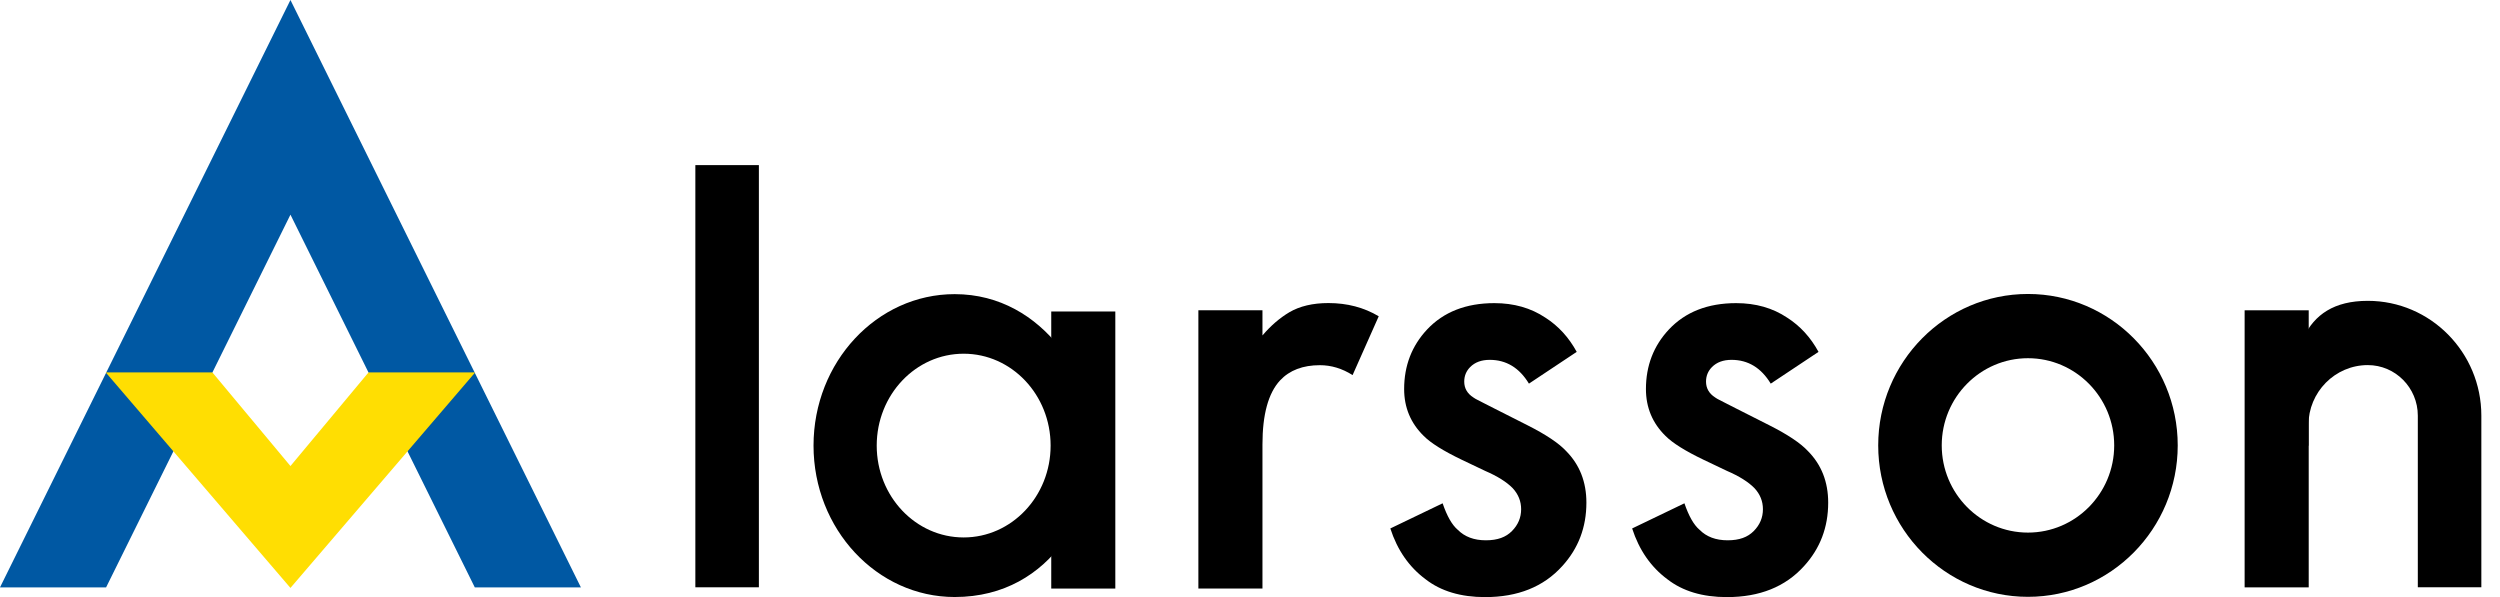 <?xml version="1.0" encoding="UTF-8"?> <svg xmlns="http://www.w3.org/2000/svg" width="134" height="32" viewBox="0 0 134 32" fill="none"><g clip-path="url(#clip0_490_2541)"><g clip-path="url(#clip1_490_2541)"><path d="M15.568 11.506L25.449 31.483H31.136L15.568 0L0 31.483H5.687L15.568 11.506Z" fill="#0058A3"></path><path d="M15.568 24.98L11.384 19.962H5.668L15.568 31.513L25.469 19.962H19.752L15.568 24.98Z" fill="#FFDE02"></path><path d="M64.233 31.543V16.632H67.668V17.98C68.11 17.459 68.592 17.045 69.103 16.74C69.662 16.411 70.363 16.244 71.204 16.244C72.207 16.244 73.107 16.48 73.9 16.952L72.499 20.105C71.939 19.751 71.355 19.574 70.747 19.574C69.837 19.574 69.122 19.844 68.611 20.39C67.979 21.074 67.668 22.22 67.668 23.824V31.547H64.233V31.543Z" fill="black"></path><path d="M84.51 18.861L81.951 20.563C81.436 19.712 80.735 19.288 79.85 19.288C79.407 19.288 79.057 19.416 78.799 19.677C78.59 19.889 78.483 20.149 78.483 20.454C78.483 20.809 78.643 21.094 78.974 21.305C79.042 21.355 79.115 21.394 79.183 21.428C79.251 21.463 79.383 21.532 79.567 21.625C79.752 21.719 79.942 21.812 80.127 21.91L81.878 22.796C82.861 23.293 83.547 23.75 83.946 24.178C84.671 24.911 85.031 25.831 85.031 26.943C85.031 28.266 84.598 29.398 83.737 30.342C82.735 31.454 81.353 32.005 79.602 32.005C78.293 32.005 77.232 31.685 76.415 31.051C75.525 30.391 74.897 29.481 74.522 28.325L77.325 26.977C77.558 27.661 77.826 28.133 78.132 28.394C78.507 28.773 79.008 28.96 79.641 28.96C80.273 28.96 80.716 28.793 81.042 28.463C81.368 28.133 81.533 27.745 81.533 27.292C81.533 26.869 81.382 26.49 81.076 26.161C80.75 25.831 80.258 25.521 79.606 25.241L78.346 24.641C77.364 24.169 76.687 23.745 76.313 23.367C75.612 22.683 75.262 21.842 75.262 20.853C75.262 19.603 75.671 18.541 76.488 17.665C77.373 16.721 78.58 16.248 80.098 16.248C81.149 16.248 82.058 16.509 82.832 17.026C83.532 17.473 84.092 18.088 84.515 18.866L84.51 18.861Z" fill="black"></path><path d="M97.471 18.861L94.912 20.563C94.396 19.712 93.695 19.288 92.81 19.288C92.367 19.288 92.017 19.416 91.759 19.677C91.55 19.889 91.443 20.149 91.443 20.454C91.443 20.809 91.604 21.094 91.934 21.305C92.002 21.355 92.076 21.394 92.144 21.428C92.212 21.463 92.343 21.532 92.528 21.625C92.713 21.719 92.903 21.812 93.087 21.91L94.839 22.796C95.822 23.293 96.507 23.75 96.906 24.178C97.631 24.911 97.991 25.831 97.991 26.943C97.991 28.266 97.558 29.398 96.697 30.342C95.695 31.454 94.313 32.005 92.562 32.005C91.253 32.005 90.193 31.685 89.375 31.051C88.485 30.391 87.858 29.481 87.483 28.325L90.285 26.977C90.519 27.661 90.786 28.133 91.093 28.394C91.467 28.773 91.969 28.96 92.601 28.96C93.233 28.96 93.676 28.793 94.002 28.463C94.328 28.133 94.493 27.745 94.493 27.292C94.493 26.869 94.343 26.49 94.036 26.161C93.71 25.831 93.219 25.521 92.567 25.241L91.307 24.641C90.324 24.169 89.648 23.745 89.273 23.367C88.573 22.683 88.222 21.842 88.222 20.853C88.222 19.603 88.631 18.541 89.448 17.665C90.334 16.721 91.535 16.248 93.058 16.248C94.109 16.248 95.019 16.509 95.792 17.026C96.493 17.473 97.052 18.088 97.476 18.866L97.471 18.861Z" fill="black"></path><path d="M123.747 16.632H120.312V31.483H123.747V16.632Z" fill="black"></path><path d="M59.781 16.696H56.347V31.547H59.781V16.696Z" fill="black"></path><path d="M40.676 8.85H37.271V31.479H40.676V8.85Z" fill="black"></path><path d="M108.699 31.99C104.272 31.99 100.672 28.35 100.672 23.873C100.672 19.397 104.272 15.757 108.699 15.757C113.126 15.757 116.726 19.397 116.726 23.873C116.726 28.35 113.126 31.99 108.699 31.99ZM108.699 19.2C106.15 19.2 104.077 21.296 104.077 23.873C104.077 26.451 106.15 28.547 108.699 28.547C111.248 28.547 113.321 26.451 113.321 23.873C113.321 21.296 111.248 19.2 108.699 19.2Z" fill="black"></path><path d="M133 31.479H129.595V22.279C129.595 20.784 128.393 19.569 126.914 19.569C125.158 19.569 123.732 21.015 123.732 22.786V23.893H122.759V22.786C122.759 19.111 123.28 16.125 126.914 16.125C130.271 16.125 133 18.885 133 22.279V31.479Z" fill="black"></path><path d="M51.171 15.766C46.996 15.766 43.605 19.407 43.605 23.883C43.605 28.36 47.001 32 51.171 32C56.517 32 58.736 26.982 58.736 23.883C58.736 20.592 56.031 15.766 51.171 15.766ZM51.652 28.807C49.079 28.807 46.992 26.604 46.992 23.883C46.992 21.163 49.079 18.959 51.652 18.959C54.226 18.959 56.313 21.163 56.313 23.883C56.313 26.604 54.226 28.807 51.652 28.807Z" fill="black"></path></g></g><defs><clipPath id="clip0_490_2541"><rect width="134" height="32" fill="white"></rect></clipPath><clipPath id="clip1_490_2541"><rect width="133" height="32" fill="white"></rect></clipPath></defs></svg> 